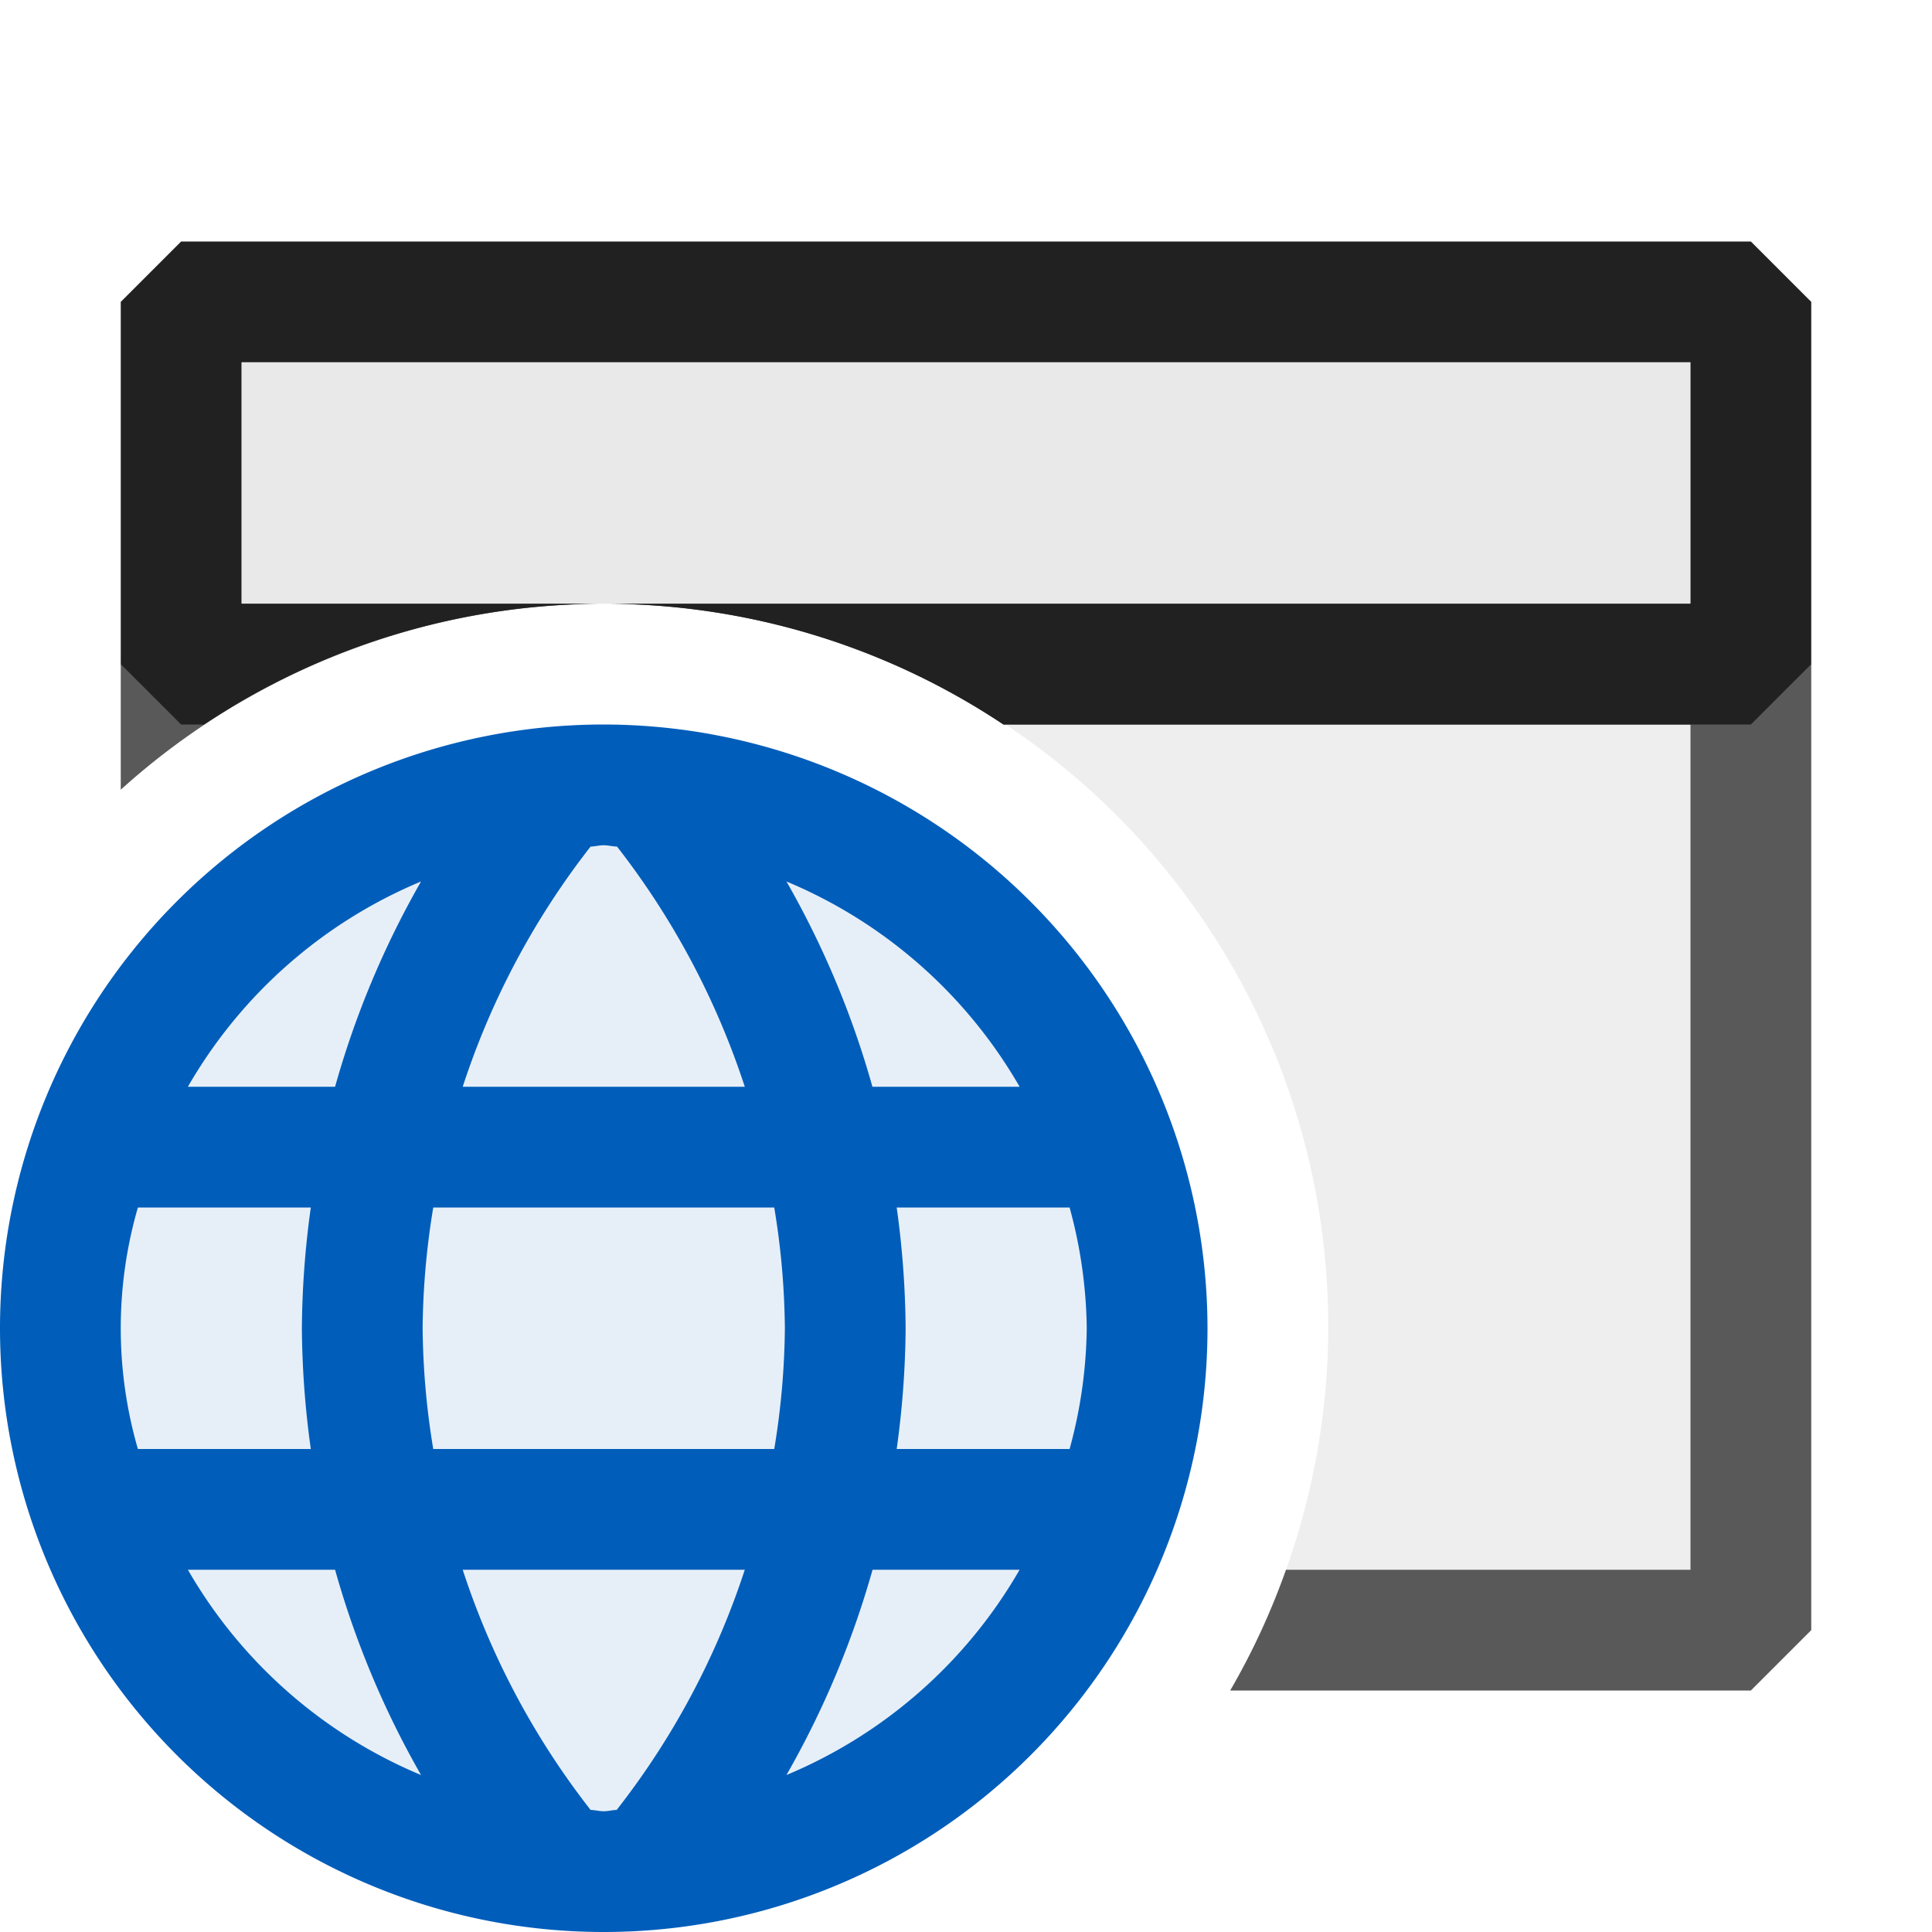 <svg xmlns="http://www.w3.org/2000/svg" viewBox="0 0 16 16">
  <defs>
    <style>.canvas{fill: none; opacity: 0;}.light-blue-10{fill: #005dba; opacity: 0.1;}.light-blue{fill: #005dba; opacity: 1;}.light-defaultgrey-10{fill: #212121; opacity: 0.1;}.light-defaultgrey{fill: #212121; opacity: 1;}.cls-1{opacity:0.75;}</style>
  </defs>
  <title>IconLightVBWebApplication</title>
  <g id="canvas" class="canvas">
    <path class="canvas" d="M16,16H0V0H16Z" />
  </g>
  <g id="level-1">
    <path class="light-blue-10" d="M9.5,11A4.5,4.5,0,1,1,5,6.5,4.5,4.5,0,0,1,9.5,11Z" />
    <path class="light-blue" d="M5,6a5,5,0,1,0,5,5A5.006,5.006,0,0,0,5,6ZM8.444,9H7.225a7.486,7.486,0,0,0-.712-1.7A4.011,4.011,0,0,1,8.444,9ZM9,11a3.939,3.939,0,0,1-.142,1H7.426A7.583,7.583,0,0,0,7.5,11a7.583,7.583,0,0,0-.074-1H8.858A3.939,3.939,0,0,1,9,11ZM5,15c-.037,0-.072-.01-.109-.011A6.5,6.5,0,0,1,3.832,13H6.168a6.5,6.5,0,0,1-1.061,1.989C5.071,14.99,5.037,15,5,15Zm1.412-3H3.588A6.419,6.419,0,0,1,3.5,11a6.419,6.419,0,0,1,.088-1H6.412A6.419,6.419,0,0,1,6.5,11,6.419,6.419,0,0,1,6.412,12ZM6.168,9H3.832A6.5,6.5,0,0,1,4.891,7.011C4.928,7.01,4.963,7,5,7s.072.01.11.011A6.54,6.54,0,0,1,6.168,9ZM3.487,7.3A7.486,7.486,0,0,0,2.775,9H1.556A4.011,4.011,0,0,1,3.487,7.3ZM2.574,12H1.142a3.592,3.592,0,0,1,0-2H2.574A7.583,7.583,0,0,0,2.5,11,7.583,7.583,0,0,0,2.574,12ZM1.556,13H2.775a7.486,7.486,0,0,0,.712,1.7A4.011,4.011,0,0,1,1.556,13Zm4.957,1.7A7.534,7.534,0,0,0,7.226,13H8.444A4.011,4.011,0,0,1,6.513,14.7Z" />
    <path class="light-defaultgrey-10" d="M14,3V5H2V3Z" />
    <g class="cls-1">
      <path class="light-defaultgrey" d="M1.5,5H5A5.969,5.969,0,0,0,1,6.54V5.5Zm13,0H5A5.962,5.962,0,0,1,8.31,6H14v7H10.65a5.934,5.934,0,0,1-.462,1H14.5l.5-.5v-8Z" />
      <path class="light-defaultgrey-10" d="M1.5,5H5A5.965,5.965,0,0,0,1.5,6.136ZM5,5a5.984,5.984,0,0,1,5.65,8H14.5V5Z" />
    </g>
    <path class="light-defaultgrey" d="M15,2.5v3l-.5.5H8.31A5.962,5.962,0,0,0,5,5h9V3H2V5H5A5.962,5.962,0,0,0,1.69,6H1.5L1,5.5v-3L1.5,2h13Z" />
  </g>
</svg>
